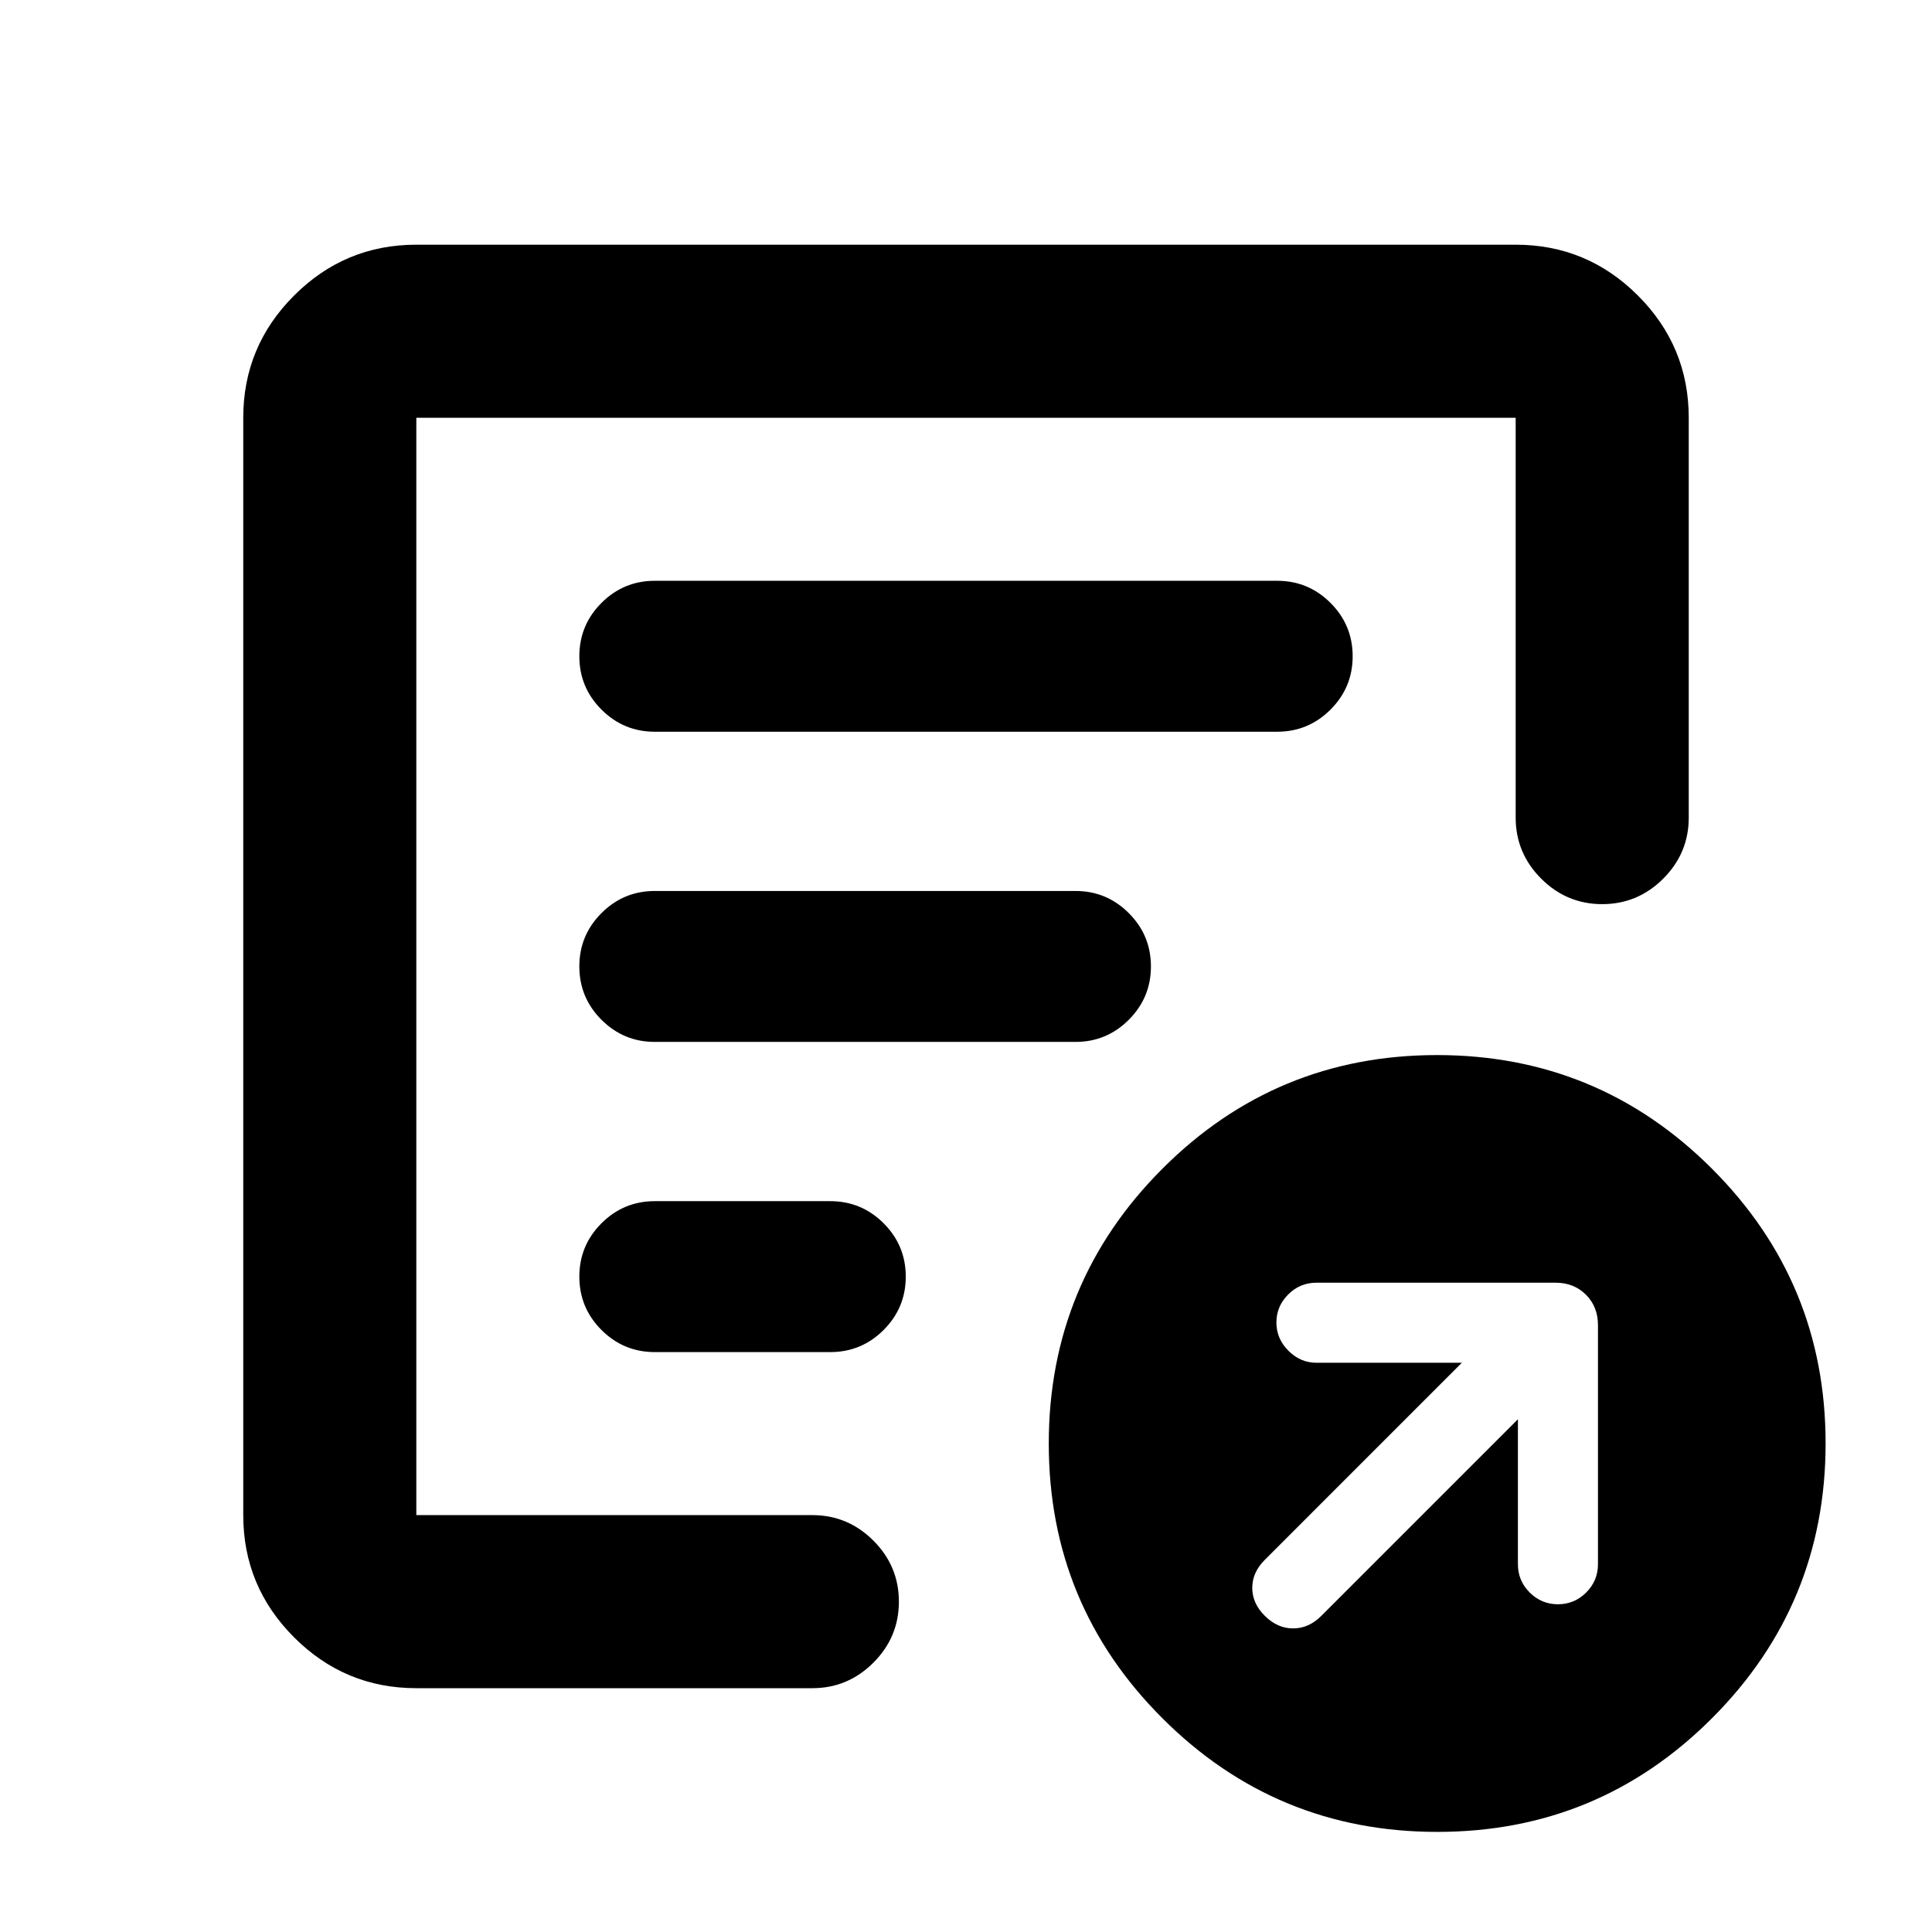 <svg xmlns="http://www.w3.org/2000/svg" height="24" viewBox="0 -960 960 960" width="24"><path d="M754.24-254.76v72.02q0 8.2 5.85 14.04 5.84 5.85 14.04 5.85t14.04-5.85q5.85-5.84 5.85-14.04v-118.82q0-9.14-5.97-15.1-5.96-5.97-15.1-5.97H654.13q-8.2 0-14.04 5.85-5.85 5.85-5.85 13.92 0 8.08 5.97 14.04 5.96 5.97 13.92 5.97h72.26l-97.93 97.94q-6.22 6.21-6.22 13.92t6.27 13.92q6.27 6.22 14.04 6.22 7.78 0 13.99-6.22l97.7-97.69ZM206.87-121.15q-35.48 0-60.74-25.26-25.26-25.27-25.26-60.74v-545.26q0-35.48 25.26-60.74 25.26-25.26 60.74-25.26h546.26q35.48 0 60.74 25.26 25.26 25.26 25.26 60.74v198.67q0 17.65-12.67 30.33-12.68 12.67-30.33 12.67t-30.33-12.67q-12.67-12.68-12.67-30.33v-198.67H206.87v545.26h196.78q17.65 0 30.33 12.67 12.67 12.68 12.67 30.33t-12.67 30.32q-12.68 12.68-30.33 12.68H206.87Zm0-121.35V-207.15v-545.26 244.67-2.76 268Zm81-83.15q0 15.5 11 26.5t26.5 11h87.2q15.5 0 26.5-11t11-26.5q0-15.5-11-26.5t-26.5-11h-87.2q-15.5 0-26.5 11t-11 26.5Zm0-154.13q0 15.5 11 26.5t26.46 11h209.1q15.46 0 26.46-11t11-26.5q0-15.5-11-26.5t-26.46-11H325.37q-15.5 0-26.5 11t-11 26.5Zm0-154.13q0 15.5 11 26.5t26.5 11h309.26q15.5 0 26.5-11t11-26.5q0-15.5-11-26.5t-26.5-11H325.37q-15.5 0-26.5 11t-11 26.5ZM714.2-49.74q-80.07 0-136.57-56.43t-56.5-136.5q0-80.07 56.43-136.57 56.44-56.5 136.5-56.5 80.07 0 136.57 56.43 56.5 56.44 56.5 136.5 0 80.07-56.43 136.57-56.44 56.5-136.5 56.5Z"/></svg>